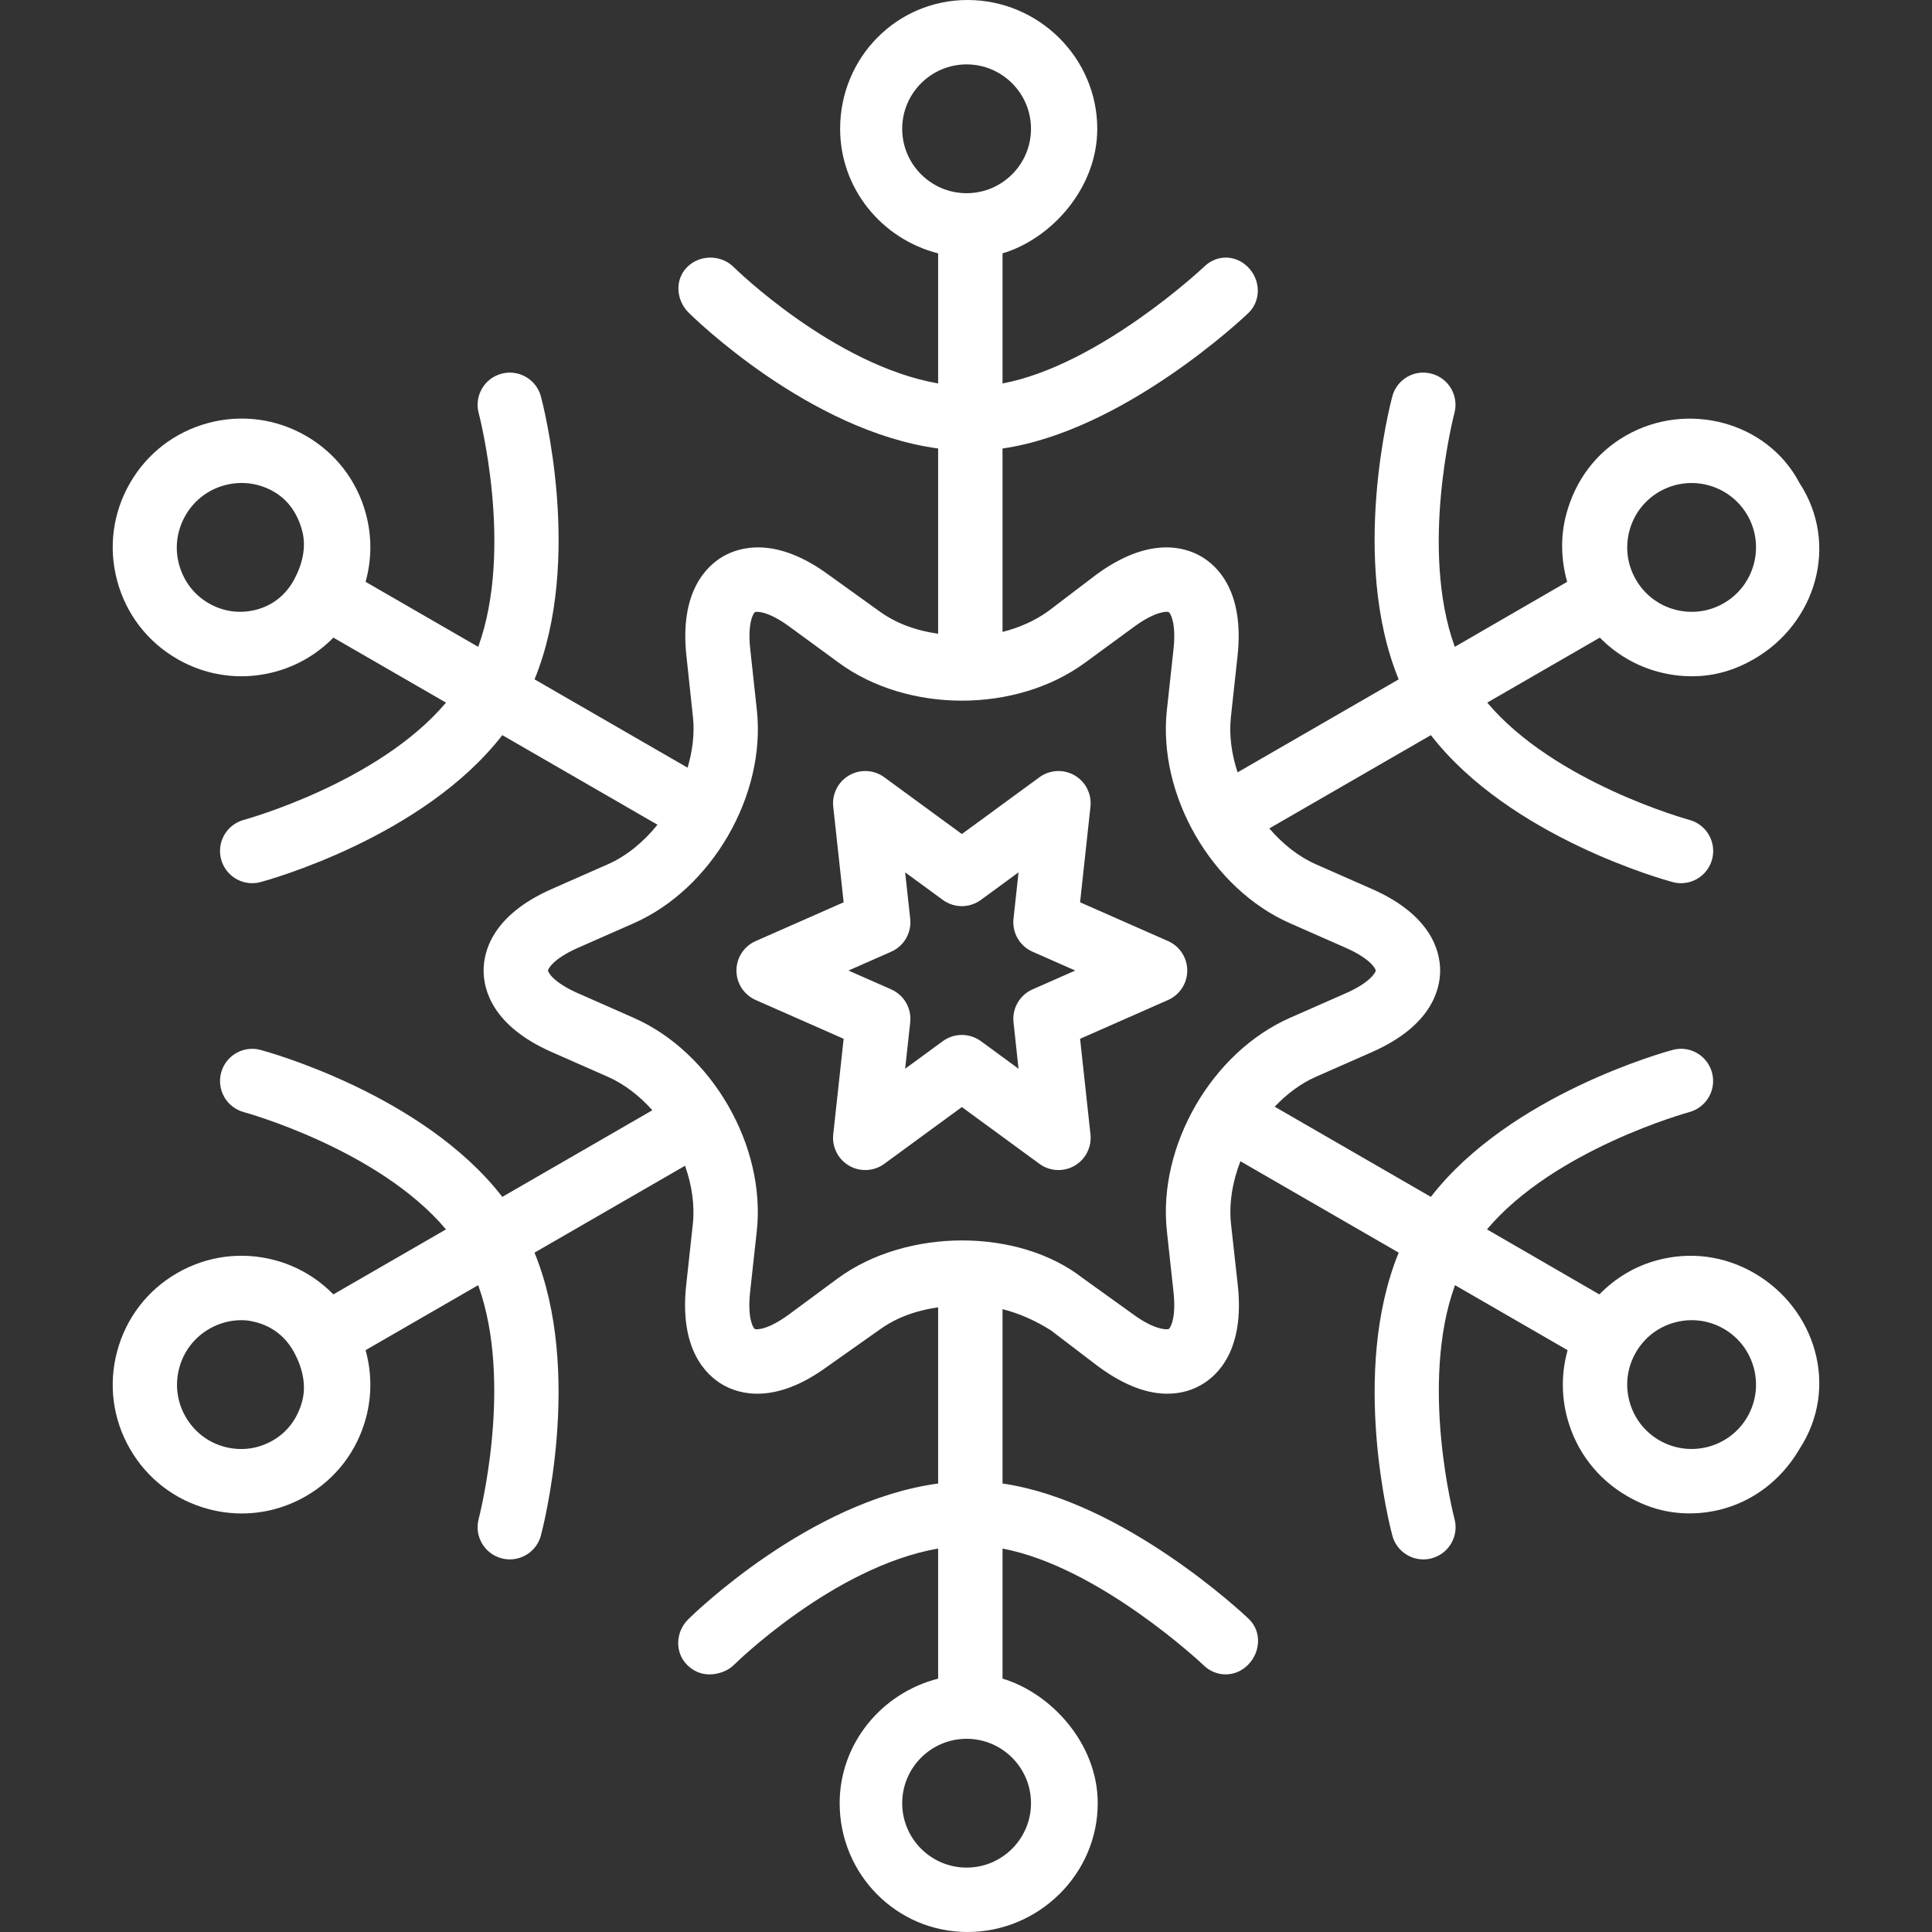 <svg width="512" height="512" viewBox="0 0 512 512" fill="none" xmlns="http://www.w3.org/2000/svg">
<rect x="0" y="0" width="512" height="512" fill="#333333" stroke="none"/>
<path d="M309.542 249.396L286.234 239.117L288.984 213.784C289.351 210.421 287.692 207.163 284.767 205.471C281.842 203.783 278.184 203.983 275.459 205.979L254.901 221.029L234.343 205.979C231.618 203.983 227.968 203.783 225.035 205.471C222.11 207.163 220.452 210.425 220.818 213.788L223.576 239.117L200.259 249.396C197.167 250.759 195.167 253.821 195.167 257.204C195.167 260.587 197.167 263.65 200.259 265.012L223.576 275.291L220.818 300.616C220.451 303.979 222.11 307.241 225.035 308.933C227.968 310.621 231.618 310.425 234.343 308.429L254.901 293.379L275.459 308.429C276.951 309.521 278.726 310.075 280.501 310.075C281.968 310.075 283.443 309.696 284.768 308.933C287.693 307.241 289.351 303.983 288.985 300.621L286.235 275.292L309.543 265.013C312.635 263.646 314.635 260.584 314.635 257.205C314.635 253.826 312.633 250.763 309.542 249.396ZM273.633 262.196C270.225 263.696 268.192 267.229 268.591 270.925L269.924 283.229L259.941 275.917C258.441 274.821 256.666 274.271 254.899 274.271C253.132 274.271 251.357 274.821 249.857 275.917L239.874 283.225L241.216 270.929C241.616 267.229 239.583 263.696 236.174 262.196L224.849 257.204L236.174 252.212C239.582 250.712 241.616 247.179 241.216 243.479L239.874 231.183L249.857 238.487C252.857 240.687 256.94 240.687 259.94 238.487L269.923 231.179L268.59 243.483C268.19 247.179 270.223 250.712 273.631 252.212L284.948 257.204L273.633 262.196Z" fill="white"/>
<path d="M464.873 337.371C456.981 332.821 448.029 331.617 439.221 333.963C433.236 335.565 428.069 338.717 423.848 343.031L394.067 325.802C411.919 304.577 447.277 294.827 447.669 294.722C452.219 293.493 454.927 288.814 453.703 284.264C452.476 279.71 447.818 276.997 443.268 278.239C441.383 278.743 400.174 290.073 379.195 317.184L337.81 293.289C341.022 289.903 344.718 287.129 348.725 285.36L363.619 278.797C379.309 271.876 381.652 262.297 381.652 257.201C381.652 252.109 379.31 242.53 363.619 235.61L348.727 229.047C344.108 227.011 339.902 223.649 336.383 219.539L379.2 194.819C400.177 221.93 441.392 233.26 443.277 233.764C444.019 233.964 444.76 234.056 445.494 234.056C449.252 234.056 452.694 231.548 453.719 227.739C454.944 223.189 452.252 218.51 447.702 217.281C447.308 217.176 411.981 207.426 394.131 186.201L423.972 168.972C428.195 173.286 433.483 176.438 439.468 178.04C442.41 178.828 445.393 179.219 448.36 179.219C454.277 179.219 459.616 177.665 464.875 174.627C481.175 165.215 487.55 144.302 476.883 128.002C476.883 128.002 476.883 128.002 476.883 127.998C468.35 111.71 447.033 106.094 430.741 115.511C422.841 120.069 417.447 127.428 415.089 136.236C413.481 142.222 413.689 148.377 415.314 154.19L385.533 171.419C376.077 145.347 385.331 109.874 385.429 109.481C386.646 104.931 383.954 100.256 379.402 99.039C374.804 97.805 370.185 100.522 368.968 105.072C368.46 106.956 357.672 148.318 370.662 180.036L327.972 204.683C326.366 199.822 325.683 194.783 326.199 190.026L327.959 173.855C329.817 156.809 322.692 149.988 318.276 147.442C313.868 144.896 304.401 142.13 290.559 152.259L277.928 161.867C274.284 164.535 269.949 166.389 265.682 167.465V118.854C297.682 114.247 329.576 84.214 330.953 82.833C334.286 79.5 334.041 74.1 330.707 70.766C327.374 67.433 322.344 67.433 319.011 70.766C318.724 71.052 291.282 96.79 265.682 101.622V67.144C278.482 63.34 290.786 50.003 290.786 34.133C290.785 15.313 275.231 0 256.406 0C237.581 0 222.644 15.313 222.644 34.133C222.644 50.003 233.681 63.339 248.615 67.144V101.617C220.882 96.772 194.707 71.045 194.411 70.759C191.078 67.442 185.424 67.434 182.107 70.776C178.774 74.109 179.144 79.505 182.478 82.834C183.855 84.215 214.482 114.248 248.616 118.855V167.953C242.216 167.018 237.16 165.006 232.87 161.867L219.499 152.259C205.649 142.13 196.066 144.897 191.657 147.442C187.24 149.988 180.053 156.809 181.913 173.85L183.64 190.025C184.113 194.38 183.542 198.97 182.215 203.445L141.661 180.035C154.651 148.316 143.853 106.955 143.347 105.071C142.13 100.517 137.445 97.817 132.895 99.038C128.345 100.255 125.643 104.934 126.86 109.488C126.966 109.881 136.237 145.286 126.729 171.419L96.883 154.188C98.508 148.374 98.594 142.216 96.985 136.234C94.627 127.426 88.985 120.067 81.085 115.505C73.193 110.951 64.002 109.747 55.185 112.097C46.377 114.455 39.018 120.105 34.46 127.997C29.902 135.897 28.685 145.093 31.052 153.901C33.41 162.709 39.052 170.068 46.952 174.626C52.21 177.663 58.044 179.218 63.96 179.218C66.927 179.218 69.91 178.826 72.852 178.039C78.837 176.437 84.125 173.285 88.348 168.971L118.19 186.2C100.338 207.425 65.011 217.175 64.619 217.28C60.069 218.509 57.377 223.188 58.602 227.738C59.627 231.546 63.069 234.055 66.827 234.055C67.56 234.055 68.302 233.963 69.044 233.763C70.929 233.259 112.142 221.929 133.119 194.818L174.242 218.56C170.567 223.12 166.059 226.852 161.077 229.046L146.194 235.609C130.502 242.53 128.16 252.109 128.16 257.205C128.16 262.301 130.502 271.88 146.194 278.797L161.077 285.36C165.454 287.29 169.477 290.403 172.883 294.227L133.119 317.184C112.142 290.074 70.929 278.744 69.044 278.239C64.519 277.018 59.827 279.714 58.602 284.264C57.377 288.814 60.069 293.493 64.619 294.722C65.011 294.827 100.338 304.577 118.19 325.802L88.346 343.03C84.123 338.716 78.836 335.564 72.85 333.962C64.058 331.608 54.85 332.82 46.95 337.374C39.05 341.932 33.408 349.291 31.05 358.099C28.683 366.907 29.9 376.103 34.458 383.999C39.016 391.895 46.375 397.545 55.183 399.903C58.125 400.691 61.108 401.082 64.075 401.082C69.992 401.082 75.825 399.528 81.083 396.49C88.983 391.932 94.625 384.573 96.983 375.765C98.591 369.783 98.506 363.625 96.881 357.811L126.723 340.582C136.181 366.654 126.956 402.127 126.858 402.52C125.641 407.07 128.35 411.745 132.9 412.962C133.642 413.158 134.383 413.254 135.108 413.254C138.875 413.254 142.325 410.742 143.341 406.929C143.847 405.045 154.641 363.683 141.651 331.964L181.543 308.934C183.343 314.039 184.151 319.365 183.608 324.383L181.85 340.55C179.992 357.596 187.117 364.417 191.533 366.967C195.941 369.517 205.408 372.284 219.25 362.15L232.869 352.542C237.157 349.401 242.215 347.388 248.615 346.451V393.146C214.482 397.754 183.73 427.786 182.353 429.167C179.02 432.5 178.774 437.9 182.107 441.234C183.774 442.901 185.832 443.734 188.015 443.734C190.198 443.734 192.815 442.901 194.482 441.234C194.77 440.946 220.882 415.21 248.615 410.378V444.857C233.682 448.661 222.519 461.998 222.519 477.867C222.519 496.688 237.581 512 256.406 512C275.231 512 290.91 496.688 290.91 477.867C290.91 461.997 278.481 448.661 265.681 444.857V410.384C291.281 415.229 318.6 440.956 318.894 441.243C322.227 444.56 327.39 444.568 330.707 441.226C334.04 437.893 334.411 432.497 331.078 429.168C329.701 427.787 297.682 397.756 265.682 393.147V346.94C269.949 348.016 274.215 349.87 278.482 352.538C278.482 352.538 278.482 352.538 278.482 352.542L291.082 362.15C298.59 367.642 304.547 369.346 309.371 369.346C313.446 369.346 316.39 368.133 318.406 366.967C322.823 364.421 329.881 357.6 328.023 340.554L326.233 324.383C325.645 318.973 326.606 313.202 328.718 307.738L370.67 331.964C357.68 363.683 368.47 405.044 368.978 406.929C369.995 410.741 373.443 413.258 377.209 413.258C377.942 413.258 378.682 413.162 379.424 412.962C383.974 411.745 386.674 407.066 385.457 402.512C385.351 402.119 376.08 366.714 385.588 340.581L415.434 357.812C413.809 363.626 413.723 369.782 415.332 375.766C417.69 384.574 423.332 391.933 431.232 396.491C436.591 399.591 441.955 401.062 447.747 401.062C459.547 401.062 470.48 394.937 476.88 384.004C476.88 384 476.88 384 476.88 384C487.548 367.7 481.173 346.788 464.873 337.371ZM431.817 140.65C432.992 136.246 435.817 132.567 439.767 130.288C442.451 128.738 445.375 128.005 448.267 128.005C454.175 128.005 459.925 131.067 463.084 136.534C467.784 144.68 464.984 155.142 456.834 159.851C452.892 162.122 448.318 162.734 443.884 161.555C439.484 160.376 435.801 157.551 433.526 153.597C431.241 149.65 430.633 145.054 431.817 140.65ZM77.948 153.596C77.948 153.6 77.948 153.6 77.948 153.6C75.815 157.55 72.411 160.375 68.01 161.554C63.577 162.725 59.214 162.116 55.273 159.85C51.323 157.567 48.602 153.888 47.427 149.483C46.244 145.079 46.906 140.483 49.189 136.533C51.464 132.583 55.172 129.762 59.572 128.583C61.047 128.187 62.551 127.991 64.037 127.991C66.985 127.991 69.91 128.766 72.543 130.283C76.493 132.566 78.899 136.245 80.074 140.65C81.258 145.054 80.081 149.65 77.948 153.596ZM80.077 371.35C78.902 375.754 76.29 379.433 72.34 381.717C68.398 383.988 63.927 384.6 59.494 383.421C55.094 382.242 51.465 379.417 49.19 375.463C46.907 371.517 46.323 366.921 47.507 362.517C48.682 358.113 51.519 354.434 55.469 352.155C58.094 350.634 61.027 349.859 63.986 349.859C65.461 349.859 66.534 350.055 68.009 350.451C72.409 351.63 75.815 354.451 77.949 358.401C77.949 358.401 77.949 358.401 77.949 358.405C80.081 362.35 81.26 366.946 80.077 371.35ZM239.091 34.133C239.091 24.72 246.749 17.066 256.158 17.066C265.566 17.066 273.225 24.72 273.225 34.133C273.225 43.546 265.567 51.2 256.158 51.2C246.75 51.2 239.091 43.546 239.091 34.133ZM273.225 477.867C273.225 487.28 265.567 494.934 256.158 494.934C246.75 494.934 239.091 487.28 239.091 477.867C239.091 468.455 246.749 460.8 256.158 460.8C265.567 460.8 273.225 468.454 273.225 477.867ZM309.233 326.225L310.992 342.4C311.758 349.446 310.1 351.979 309.742 352.188C309.384 352.388 306.132 352.58 300.39 348.375L287.015 338.767V338.771C269.948 325.379 240.323 325.383 222.04 338.767L209.042 348.375C203.3 352.579 200.354 352.388 200.005 352.188C199.647 351.98 198.02 349.446 198.786 342.396L200.559 326.225C203.001 303.692 188.684 278.879 167.951 269.742L153.072 263.179C146.589 260.321 145.224 257.617 145.224 257.204C145.224 256.791 146.591 254.083 153.074 251.225L167.96 244.662C188.693 235.52 203.018 210.712 200.577 188.183L198.819 172.004C198.053 164.958 199.711 162.429 200.069 162.221C200.427 162.009 203.469 161.854 209.169 166.034L222.294 175.638C240.577 189.03 269.236 189.026 287.519 175.642L300.644 166.034C306.352 161.863 309.377 162.013 309.744 162.221C310.102 162.425 311.761 164.959 310.994 172.009L309.235 188.18C306.785 210.709 321.102 235.518 341.843 244.663L356.735 251.226C363.218 254.088 364.585 256.788 364.585 257.201C364.585 257.618 363.218 260.322 356.735 263.18L341.843 269.743C321.108 278.892 306.792 303.7 309.233 326.225ZM463.083 375.467C458.383 383.613 447.933 386.417 439.766 381.717C435.816 379.434 432.991 375.755 431.816 371.35C430.633 366.946 431.241 362.35 433.524 358.4C435.799 354.45 439.482 351.629 443.882 350.45C445.357 350.054 446.849 349.858 448.332 349.858C451.282 349.858 454.199 350.633 456.832 352.15C464.983 356.858 467.783 367.321 463.083 375.467Z" fill="white"/>
</svg>
